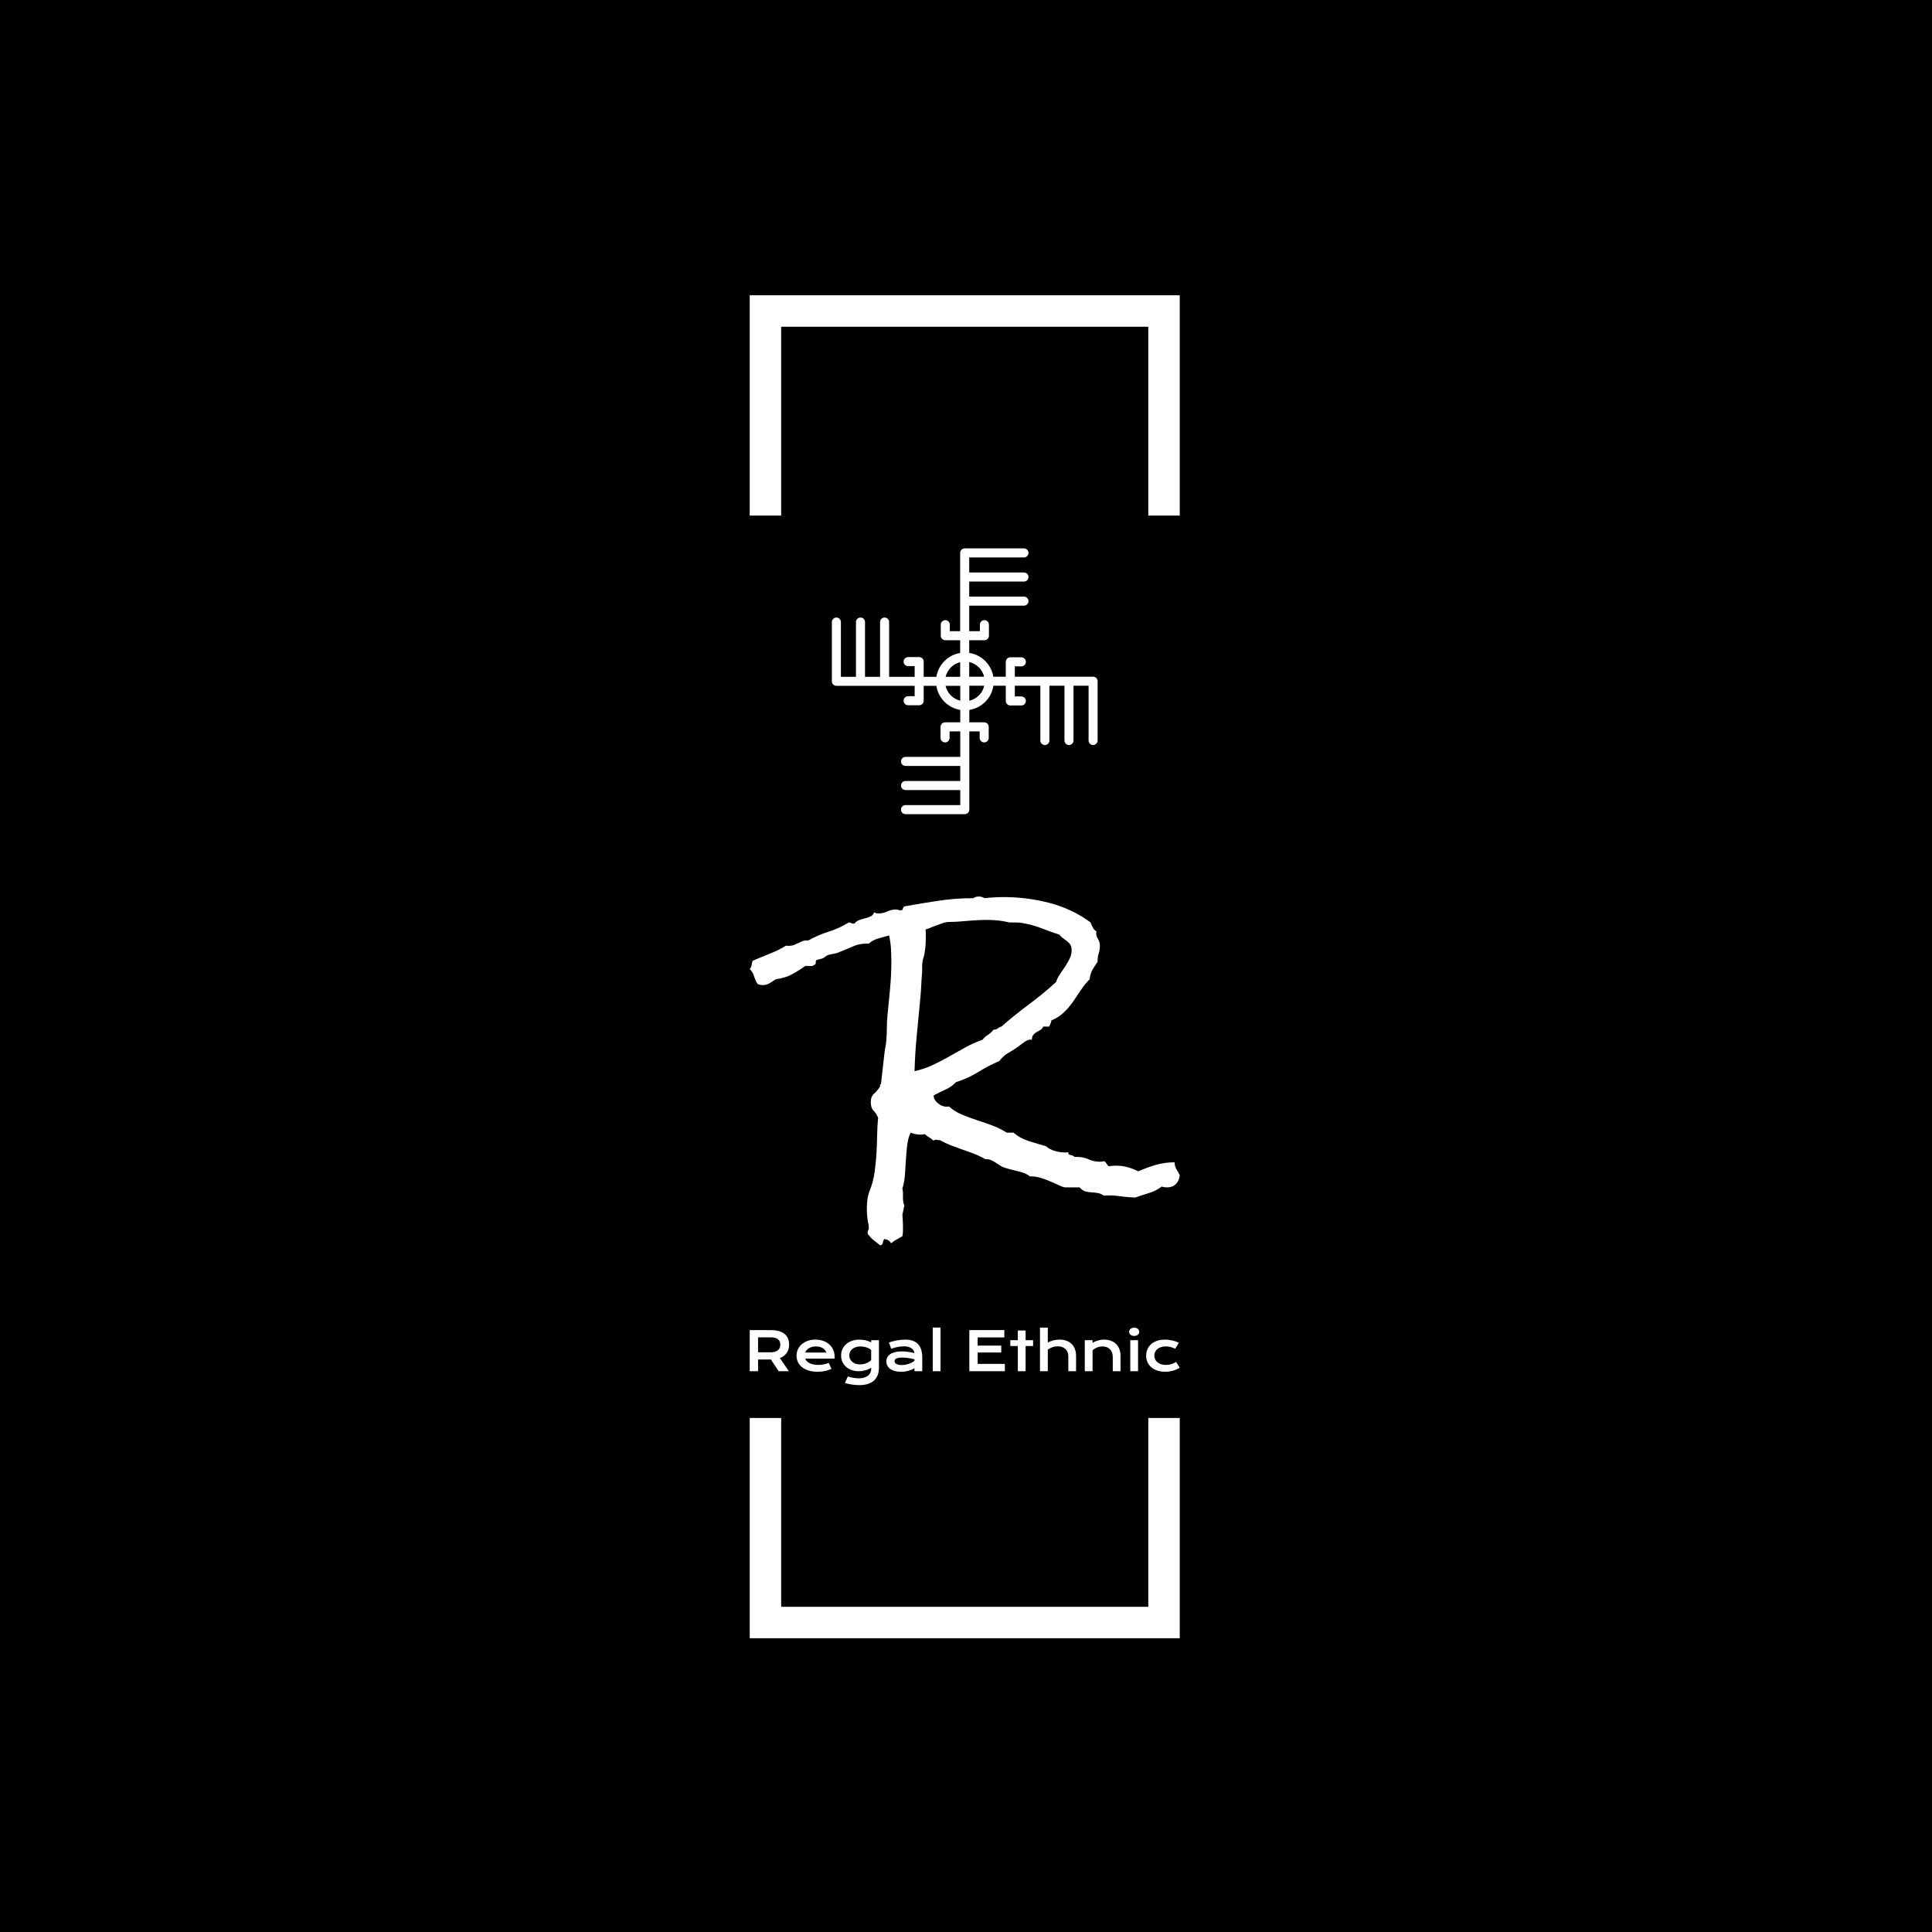 <svg xmlns="http://www.w3.org/2000/svg" version="1.1" xmlns:xlink="http://www.w3.org/1999/xlink" xmlns:svgjs="http://svgjs.dev/svgjs" width="1000" height="1000" viewBox="0 0 1000 1000"><rect width="1000" height="1000" fill="#000000"></rect><g transform="matrix(0.224,0,0,0.224,387.347,150.283)"><svg viewBox="0 0 79 247" data-background-color="#001f3f" preserveAspectRatio="xMidYMid meet" height="3126" width="1000" xmlns="http://www.w3.org/2000/svg" xmlns:xlink="http://www.w3.org/1999/xlink"><g id="tight-bounds" transform="matrix(1,0,0,1,0.243,-0.1)"><svg viewBox="0 0 78.514 247.2" height="247.2" width="78.514"><g><svg></svg></g><g><svg viewBox="0 0 78.514 247.2" height="247.2" width="78.514"><g transform="matrix(1,0,0,1,0,47.215)"><svg viewBox="0 0 78.514 152.77" height="152.77" width="78.514"><g><svg viewBox="0 0 78.514 152.77" height="152.77" width="78.514"><g><svg viewBox="0 0 187.202 364.251" height="152.77" width="78.514"><g transform="matrix(1,0,0,1,0,151.533)"><svg viewBox="0 0 187.202 212.717" height="212.717" width="187.202"><g id="textblocktransform"><svg viewBox="0 0 187.202 212.717" height="212.717" width="187.202" id="textblock"><g><svg viewBox="0 0 187.202 151.825" height="151.825" width="187.202"><g transform="matrix(1,0,0,1,0,0)"><svg width="187.202" viewBox="-15.48 -46.24 74.42 60.35" height="151.825" data-palette-color="#ffffff"><path d="M58.94 2L58.94 2Q58.84 2.98 58.25 3.54 57.67 4.1 56.74 4.1L56.74 4.1Q56.25 4.1 55.81 3.96L55.81 3.96Q54.88 4.69 53.61 5.08 52.34 5.47 51.22 5.86L51.22 5.86Q49.85 5.81 48.54 5.62 47.22 5.42 45.8 5.52L45.8 5.52Q45.31 5.18 44.78 5.08 44.24 4.98 43.68 4.96 43.12 4.93 42.6 4.79 42.09 4.64 41.6 4.1L41.6 4.1 39.16 4.1Q38.82 4.1 38.16 3.78 37.5 3.47 36.69 3.13 35.89 2.78 34.99 2.49 34.08 2.2 33.3 2.2L33.3 2.2 33.01 2.2Q32.47 1.76 31.76 1.54 31.05 1.32 30.32 1.15 29.59 0.98 28.91 0.78 28.22 0.59 27.73 0.24L27.73 0.24Q27.25-0.1 26.61-0.46 25.98-0.83 25.29-0.78L25.29-0.78Q24.37-1.32 23.36-1.71 22.36-2.1 21.34-2.44L21.34-2.44 19.34-3.17Q18.36-3.56 17.38-4.1L17.38-4.1Q17.24-4.05 17.04-4.1 16.85-4.15 16.7-4.15L16.7-4.15Q16.41-4.15 16.36-3.96L16.36-3.96Q16.02-4.3 15.6-4.54 15.19-4.79 14.79-5.13L14.79-5.13Q14.6-5.08 14.43-5.05 14.26-5.03 14.01-5.03L14.01-5.03Q13.57-5.03 13.16-5.13 12.74-5.22 12.35-5.37L12.35-5.37Q11.91-4.39 11.77-3.17 11.62-1.95 11.55-0.66 11.47 0.63 11.38 1.93 11.28 3.22 10.94 4.3L10.94 4.3Q11.04 4.69 11.04 5.08L11.04 5.08 11.04 5.91Q11.04 6.74 11.28 7.23L11.28 7.23Q11.18 7.67 11.11 8.06 11.04 8.45 10.94 8.84L10.94 8.84Q10.99 9.38 11.01 9.84 11.04 10.3 11.04 10.84L11.04 10.84 11.04 11.67Q11.04 12.11 10.94 12.55L10.94 12.55Q10.45 12.84 9.96 13.11 9.47 13.38 8.98 13.77L8.98 13.77Q8.64 13.13 7.81 13.04L7.81 13.04Q7.62 13.28 7.54 13.7 7.47 14.11 7.08 14.11L7.08 14.11Q6.4 13.57 5.96 13.23 5.52 12.89 4.98 12.21L4.98 12.21Q4.93 12.11 4.93 11.96L4.93 11.96Q4.93 11.72 5.03 11.52 5.13 11.33 5.13 11.13L5.13 11.13Q5.13 10.55 4.98 10.11L4.98 10.11Q4.88 9.47 4.83 8.86 4.79 8.25 4.79 7.67L4.79 7.67Q4.79 6.84 4.91 6.05 5.03 5.27 5.37 4.44L5.37 4.44Q5.91 3.03 6.13 1.46 6.35-0.1 6.45-1.68 6.54-3.27 6.57-4.88 6.59-6.49 6.74-7.96L6.74-7.96Q6.4-8.74 5.93-9.2 5.47-9.67 5.47-10.69L5.47-10.69Q5.47-11.62 6.05-12.13 6.64-12.65 7.08-13.38L7.08-13.38Q6.98-13.67 7.23-13.77L7.23-13.77 7.81-18.9Q7.86-19.43 7.98-20.07 8.11-20.7 8.15-21.24L8.15-21.24Q8.25-22.36 8.25-23.44 8.25-24.51 8.35-25.59L8.35-25.59Q8.59-27.98 8.81-30.32 9.03-32.67 9.03-35.01L9.03-35.01Q9.03-36.13 8.96-37.26 8.89-38.38 8.64-39.5L8.64-39.5Q7.81-39.26 6.81-38.99 5.81-38.72 5.13-38.09L5.13-38.09 4.74-38.09Q3.47-38.09 2.37-37.6 1.27-37.11 0.15-36.67L0.15-36.67Q-0.34-36.43-0.83-36.35-1.32-36.28-1.86-36.13L-1.86-36.13Q-2.1-36.08-2.39-35.84-2.69-35.6-2.93-35.5L-2.93-35.5-3.76-35.3Q-4.1-35.21-4.05-34.86-4-34.52-4.3-34.42L-4.3-34.42Q-4.54-34.18-4.98-34.2-5.42-34.23-5.66-34.23L-5.66-34.23-5.86-34.23Q-7.08-33.35-8.23-32.74-9.38-32.13-10.94-31.93L-10.94-31.93-12.01-31.25Q-12.55-30.91-13.23-30.91L-13.23-30.91Q-13.77-30.91-14.11-31.1L-14.11-31.1Q-14.5-31.69-14.72-32.42-14.94-33.15-15.48-33.69L-15.48-33.69Q-15.23-33.94-15.16-34.35-15.09-34.77-14.99-35.11L-14.99-35.11Q-13.53-35.74-12.04-36.33-10.55-36.91-9.18-37.74L-9.18-37.74Q-9.03-37.7-8.74-37.7L-8.74-37.7Q-8.25-37.7-7.86-37.84-7.47-37.99-7.08-38.18-6.69-38.38-6.3-38.53-5.91-38.67-5.37-38.62L-5.37-38.62Q-3.71-39.55-1.86-40.14 0-40.72 1.66-41.75L1.66-41.75Q1.9-41.75 2.08-41.65 2.25-41.55 2.44-41.55L2.44-41.55Q2.64-41.55 2.69-41.6L2.69-41.6Q2.98-41.99 3.47-42.16 3.96-42.33 4.47-42.46 4.98-42.58 5.44-42.8 5.91-43.02 6.05-43.51L6.05-43.51Q6.3-43.31 6.79-43.31L6.79-43.31Q7.62-43.31 8.33-43.65 9.03-43.99 9.86-43.99L9.86-43.99Q10.06-43.99 10.23-43.92 10.4-43.85 10.6-43.85L10.6-43.85Q10.99-43.85 11.01-44.09 11.04-44.34 11.28-44.53L11.28-44.53Q14.26-45.07 17.21-45.51 20.17-45.95 23.19-45.95L23.19-45.95Q23.63-46.24 24.17-46.24L24.17-46.24Q24.71-46.24 25.15-45.95L25.15-45.95Q25.98-46.04 26.81-46.09 27.64-46.14 28.47-46.14L28.47-46.14Q30.37-46.14 32.37-45.9 34.38-45.65 36.35-45.14 38.33-44.63 40.14-43.77 41.94-42.92 43.51-41.75L43.51-41.75Q43.65-41.31 43.9-40.87 44.14-40.43 44.53-40.19L44.53-40.19Q44.53-40.09 44.51-40.04 44.48-39.99 44.48-39.89L44.48-39.89Q44.48-39.36 44.8-38.87 45.12-38.38 45.12-37.7L45.12-37.7Q45.12-37.01 44.9-36.33 44.68-35.64 44.73-34.96L44.73-34.96Q44.19-34.18 43.82-33.54 43.46-32.91 43.36-31.93L43.36-31.93Q42.48-31.05 41.8-30 41.11-28.96 40.41-27.95 39.7-26.95 38.82-26.12 37.94-25.29 36.72-24.8L36.72-24.8Q36.67-24.32 36.33-23.73L36.33-23.73 35.3-23.73Q35.16-23.34 34.81-23.14L34.81-23.14 34.13-22.75Q33.79-22.56 33.57-22.27 33.35-21.97 33.35-21.44L33.35-21.44Q33.25-21.48 33.11-21.48L33.11-21.48Q32.62-21.48 31.96-21 31.3-20.51 30.91-20.21L30.91-20.21Q30.08-19.63 29.22-19.14 28.37-18.65 27.73-17.77L27.73-17.77Q25.78-16.94 24.02-15.84 22.27-14.75 20.21-14.11L20.21-14.11Q19.43-13.28 18.38-12.82 17.33-12.35 16.36-11.82L16.36-11.82 16.36-11.67Q16.36-11.28 16.65-10.91 16.94-10.55 17.33-10.28 17.72-10.01 18.19-9.91 18.65-9.81 18.99-9.91L18.99-9.91Q19.97-9.03 21.24-8.5 22.51-7.96 23.88-7.52 25.24-7.08 26.56-6.59 27.88-6.1 29-5.37L29-5.37 30.18-5.37Q31.3-4.39 32.84-3.91 34.38-3.42 35.79-3.03L35.79-3.03Q36.38-2.49 37.28-2.22 38.18-1.95 39.01-1.95L39.01-1.95 39.31-1.95Q39.5-1.95 39.65-2L39.65-2 39.65-1.9Q39.65-1.66 39.79-1.59 39.94-1.51 40.11-1.49 40.28-1.46 40.45-1.39 40.63-1.32 40.72-1.17L40.72-1.17 41.21-1.17Q42.24-1.17 43.16-0.76 44.09-0.34 45.12-0.34L45.12-0.34Q45.56-0.34 45.8-0.44L45.8-0.44Q46.09-0.34 46.24-0.05 46.39 0.24 46.63 0.44L46.63 0.44Q46.97 0.39 47.27 0.37 47.56 0.34 47.85 0.34L47.85 0.34Q48.93 0.34 49.85 0.59 50.78 0.83 51.76 1.32L51.76 1.32Q53.32 0.63 54.83 0.2 56.35-0.24 58.06-0.24L58.06-0.24 58.06-0.15Q58.06 0.44 58.37 0.95 58.69 1.46 58.94 2ZM40.23-36.96L40.23-36.96Q40.23-37.55 40.01-37.89 39.79-38.23 39.45-38.5 39.11-38.77 38.75-39.01 38.38-39.26 38.09-39.65L38.09-39.65Q36.82-40.04 35.6-40.53 34.38-41.02 33.11-41.36L33.11-41.36Q32.47-41.5 31.84-41.63 31.2-41.75 30.57-41.75L30.57-41.75 29.49-41.75Q29.2-41.8 28.88-41.87 28.56-41.94 28.27-41.99L28.27-41.99Q27.59-42.09 26.93-42.14 26.27-42.19 25.59-42.19L25.59-42.19Q24.32-42.19 23.05-42.09L23.05-42.09 20.51-41.89Q19.97-41.85 19.38-41.85 18.8-41.85 18.31-41.75L18.31-41.75Q18.07-41.7 17.63-41.53 17.19-41.36 16.7-41.19 16.21-41.02 15.75-40.82 15.28-40.63 14.94-40.53L14.94-40.53Q14.99-40.19 14.99-39.84L14.99-39.84 14.99-39.21Q14.99-38.48 14.94-37.74 14.89-37.01 14.75-36.28L14.75-36.28Q14.7-35.99 14.6-35.69 14.5-35.4 14.45-35.11L14.45-35.11Q14.36-34.67 14.36-34.13L14.36-34.13 14.36-33.2Q14.26-32.08 14.21-31.01 14.16-29.93 14.06-28.81L14.06-28.81Q13.77-25.59 13.45-22.41 13.13-19.24 13.04-16.02L13.04-16.02Q14.65-16.36 16.11-17.04 17.58-17.72 18.99-18.53 20.41-19.34 21.83-20.12 23.24-20.9 24.8-21.44L24.8-21.44Q25.2-21.97 25.76-22.31 26.32-22.66 26.71-23.19L26.71-23.19Q27.2-23.19 27.44-23.41 27.69-23.63 28.08-23.73L28.08-23.73Q30.42-25.78 32.86-27.59 35.3-29.39 37.55-31.45L37.55-31.45Q37.74-32.13 38.21-32.79 38.67-33.45 39.11-34.13 39.55-34.81 39.89-35.5 40.23-36.18 40.23-36.96Z" opacity="1" transform="matrix(1,0,0,1,0,0)" fill="#ffffff" class="wordmark-text-0" data-fill-palette-color="primary" id="text-0"></path></svg></g></svg></g><g transform="matrix(1,0,0,1,0,187.668)"><svg viewBox="0 0 187.202 25.05" height="25.05" width="187.202"><g transform="matrix(1,0,0,1,0,0)"><svg width="187.202" viewBox="5.42 -40.5 399.36 53.44" height="25.05" data-palette-color="#ffffff"><path d="M5.42 0L5.42-38.16 24.83-38.16Q29.22-38.16 32.45-37.24 35.67-36.33 37.79-34.59 39.92-32.86 40.95-30.37 41.99-27.88 41.99-24.73L41.99-24.73Q41.99-22.61 41.48-20.69 40.97-18.77 39.9-17.16 38.84-15.55 37.23-14.29 35.62-13.04 33.45-12.21L33.45-12.21 41.75 0 32.28 0 25.1-10.84 24.88-10.84 13.16-10.86 13.16 0 5.42 0ZM13.16-17.55L25.02-17.55Q27.22-17.55 28.87-18.07 30.52-18.58 31.63-19.51 32.74-20.43 33.29-21.77 33.84-23.1 33.84-24.73L33.84-24.73Q33.84-27.93 31.64-29.68 29.44-31.42 25.02-31.42L25.02-31.42 13.16-31.42 13.16-17.55ZM48.87-14.5L48.87-14.5Q48.87-17.43 50.07-20.1 51.27-22.78 53.51-24.83 55.76-26.88 59.02-28.1 62.28-29.32 66.43-29.32L66.43-29.32Q70.55-29.32 73.86-28.09 77.17-26.86 79.48-24.71 81.78-22.56 83.02-19.65 84.25-16.75 84.25-13.43L84.25-13.43Q84.25-13.01 84.24-12.54 84.23-12.06 84.18-11.67L84.18-11.67 56.93-11.67Q57.39-10.38 58.43-9.3 59.47-8.23 61.03-7.45 62.6-6.67 64.65-6.24 66.7-5.81 69.19-5.81L69.19-5.81Q71.68-5.81 74.14-6.34 76.61-6.86 78.85-7.67L78.85-7.67 81.3-2.15Q79.88-1.49 78.43-0.99 76.98-0.49 75.4-0.16 73.83 0.17 72.1 0.34 70.38 0.51 68.48 0.51L68.48 0.51Q63.62 0.51 59.96-0.66 56.3-1.83 53.83-3.86 51.36-5.88 50.12-8.62 48.87-11.35 48.87-14.5ZM56.93-17.31L76.58-17.31Q76.19-18.51 75.38-19.54 74.56-20.58 73.34-21.35 72.12-22.12 70.51-22.56 68.89-23 66.97-23L66.97-23Q64.91-23 63.23-22.53 61.55-22.07 60.28-21.29 59.01-20.51 58.16-19.48 57.32-18.46 56.93-17.31L56.93-17.31ZM93.84 10.99L96.53 4.88Q97.9 5.37 99.31 5.7 100.73 6.03 102.06 6.24 103.39 6.45 104.61 6.53 105.83 6.62 106.78 6.62L106.78 6.62Q109.66 6.62 111.8 5.92 113.94 5.22 115.36 4.05 116.79 2.88 117.5 1.33 118.21-0.22 118.21-1.95L118.21-1.95 118.21-3.2Q117.28-2.56 116.04-1.98 114.79-1.39 113.3-0.95 111.81-0.51 110.14-0.24 108.47 0.02 106.68 0.02L106.68 0.02Q103.14 0.02 100.14-1.04 97.14-2.1 94.94-4.02 92.74-5.93 91.51-8.62 90.28-11.3 90.28-14.58L90.28-14.58Q90.28-17.92 91.57-20.64 92.87-23.36 95.15-25.29 97.43-27.22 100.56-28.27 103.68-29.32 107.34-29.32L107.34-29.32Q108.91-29.32 110.44-29.13 111.98-28.93 113.39-28.59 114.79-28.25 116.02-27.77 117.26-27.29 118.21-26.73L118.21-26.73 118.21-28.81 125.43-28.81 125.43-3.3Q125.43 0.63 124.24 3.66 123.04 6.69 120.73 8.75 118.43 10.82 115.01 11.88 111.59 12.94 107.17 12.94L107.17 12.94Q105.59 12.94 103.88 12.81 102.17 12.67 100.45 12.41 98.73 12.16 97.05 11.8 95.38 11.45 93.84 10.99L93.84 10.99ZM97.87-14.65L97.87-14.65Q97.87-12.92 98.57-11.39 99.26-9.86 100.56-8.73 101.85-7.59 103.68-6.95 105.51-6.3 107.81-6.3L107.81-6.3Q109.3-6.3 110.77-6.58 112.25-6.86 113.61-7.37 114.96-7.89 116.14-8.62 117.33-9.35 118.21-10.25L118.21-10.25 118.21-19.75Q117.11-20.63 115.89-21.24 114.67-21.85 113.4-22.24 112.13-22.63 110.83-22.81 109.54-23 108.32-23L108.32-23Q105.83-23 103.89-22.34 101.95-21.68 100.62-20.54 99.29-19.41 98.58-17.9 97.87-16.38 97.87-14.65ZM132.29-9.08L132.29-9.08Q132.29-11.16 133.2-12.87 134.1-14.58 135.91-15.81 137.71-17.04 140.41-17.71 143.11-18.38 146.7-18.38L146.7-18.38Q149.36-18.38 152.3-17.99 155.24-17.6 158.37-16.8L158.37-16.8Q158.24-18.16 157.54-19.32 156.83-20.48 155.57-21.33 154.31-22.17 152.54-22.63 150.77-23.1 148.53-23.1L148.53-23.1Q147.31-23.1 145.84-22.95 144.38-22.8 142.81-22.51 141.25-22.22 139.73-21.78 138.2-21.34 136.88-20.73L136.88-20.73 134.68-26.66Q136.32-27.25 138.19-27.73 140.06-28.22 142.01-28.58 143.96-28.93 145.92-29.13 147.87-29.32 149.7-29.32L149.7-29.32Q157.78-29.32 161.71-25.2 165.64-21.07 165.64-12.55L165.64-12.55 165.64 0 158.42 0 158.42-2.71Q157.29-2.05 155.96-1.46 154.63-0.88 153.07-0.44 151.51 0 149.71 0.26 147.92 0.51 145.92 0.51L145.92 0.51Q142.55 0.51 139.99-0.22 137.44-0.95 135.73-2.25 134.03-3.54 133.16-5.29 132.29-7.03 132.29-9.08ZM139.91-9.33L139.91-9.33Q139.91-8.62 140.28-7.97 140.64-7.32 141.45-6.82 142.25-6.32 143.51-6.02 144.77-5.71 146.55-5.71L146.55-5.71Q148.45-5.71 150.24-6.05 152.02-6.4 153.56-6.96 155.1-7.52 156.34-8.25 157.59-8.98 158.42-9.77L158.42-9.77 158.42-11.04Q156.76-11.5 155.13-11.82 153.51-12.13 152.03-12.32 150.55-12.5 149.25-12.57 147.94-12.65 146.97-12.65L146.97-12.65Q144.94-12.65 143.6-12.38 142.25-12.11 141.42-11.66 140.59-11.21 140.25-10.6 139.91-9.99 139.91-9.33ZM175.38 0L175.38-40.5 182.61-40.5 182.61 0 175.38 0ZM209.36 0L209.36-38.16 241.86-38.16 241.86-31.37 217.1-31.37 217.1-23.75 239.02-23.75 239.02-17.38 217.1-17.38 217.1-6.76 242.37-6.76 242.37 0 209.36 0ZM254.4 0L254.4-23.39 247.44-23.39 247.44-28.81 254.4-28.81 254.4-37.77 261.63-37.77 261.63-28.81 268.59-28.81 268.59-23.39 261.63-23.39 261.63 0 254.4 0ZM275 0L275-40.48 282.23-40.48 282.23-26.61Q284.5-27.86 287.3-28.59 290.09-29.32 293.17-29.32L293.17-29.32Q296.73-29.32 299.58-28.27 302.42-27.22 304.4-25.26 306.38-23.29 307.44-20.48 308.5-17.68 308.5-14.16L308.5-14.16 308.5 0 301.3 0 301.3-13.87Q301.3-15.92 300.64-17.61 299.98-19.31 298.71-20.53 297.44-21.75 295.62-22.42 293.8-23.1 291.51-23.1L291.51-23.1Q288.75-23.1 286.38-22.22 284.01-21.34 282.23-20L282.23-20 282.23 0 275 0ZM316.58 0L316.58-28.81 323.81-28.81 323.81-26.37Q326.69-28 329.31-28.66 331.94-29.32 334.45-29.32L334.45-29.32Q337.75-29.32 340.55-28.36 343.36-27.39 345.41-25.49 347.46-23.58 348.62-20.74 349.78-17.9 349.78-14.16L349.78-14.16 349.78 0 342.58 0 342.58-12.99Q342.58-15.36 341.91-17.22 341.24-19.09 339.98-20.37 338.72-21.66 336.93-22.33 335.13-23 332.91-23L332.91-23Q331.74-23 330.51-22.75 329.27-22.51 328.09-22.06 326.91-21.61 325.81-20.94 324.71-20.26 323.81-19.41L323.81-19.41 323.81 0 316.58 0ZM362.45-32.74L362.45-32.74Q361.38-32.74 360.51-33.04 359.64-33.35 359.03-33.87 358.42-34.4 358.09-35.1 357.76-35.79 357.76-36.57L357.76-36.57Q357.76-37.38 358.09-38.07 358.42-38.77 359.03-39.28 359.64-39.79 360.51-40.1 361.38-40.41 362.45-40.41L362.45-40.41Q363.55-40.41 364.42-40.1 365.28-39.79 365.89-39.28 366.5-38.77 366.83-38.07 367.16-37.38 367.16-36.57L367.16-36.57Q367.16-35.79 366.83-35.1 366.5-34.4 365.89-33.87 365.28-33.35 364.42-33.04 363.55-32.74 362.45-32.74ZM358.84 0L358.84-28.81 366.06-28.81 366.06 0 358.84 0ZM373.58-14.33L373.58-14.33Q373.58-17.5 374.74-20.25 375.9-23 378.13-25.01 380.37-27.03 383.6-28.17 386.84-29.32 390.99-29.32L390.99-29.32Q392.79-29.32 394.63-29.1 396.46-28.88 398.15-28.48 399.85-28.08 401.34-27.53 402.83-26.98 403.93-26.32L403.93-26.32 400.58-20.87Q398.21-21.97 396.1-22.49 393.99-23 391.82-23L391.82-23Q389.33-23 387.35-22.35 385.37-21.7 383.99-20.54 382.61-19.38 381.89-17.81 381.17-16.24 381.17-14.38L381.17-14.38Q381.17-12.52 381.94-10.95 382.71-9.38 384.12-8.24 385.52-7.1 387.51-6.46 389.5-5.81 391.94-5.81L391.94-5.81Q394.63-5.81 397.01-6.57 399.39-7.32 401.44-8.59L401.44-8.59 404.78-3.15Q403.49-2.37 401.97-1.7 400.46-1.03 398.74-0.54 397.02-0.05 395.13 0.23 393.23 0.51 391.21 0.51L391.21 0.51Q387.08 0.51 383.81-0.61 380.54-1.73 378.27-3.72 376-5.71 374.79-8.42 373.58-11.13 373.58-14.33Z" opacity="1" transform="matrix(1,0,0,1,0,0)" fill="#ffffff" class="slogan-text-1" data-fill-palette-color="secondary" id="text-1"></path></svg></g></svg></g></svg></g></svg></g><g transform="matrix(1,0,0,1,35.756,0)"><svg viewBox="0 0 115.691 115.691" height="115.691" width="115.691"><g><svg xmlns="http://www.w3.org/2000/svg" xmlns:xlink="http://www.w3.org/1999/xlink" version="1.1" x="0" y="0" viewBox="5.926 5.862 88.18 88.18" style="enable-background:new 0 0 100 100;" xml:space="preserve" height="115.691" width="115.691" class="icon-icon-0" data-fill-palette-color="accent" id="icon-0"><path d="M92.605 48.436H66.634v-3.437h2.167c0.828 0 1.5-0.671 1.5-1.5s-0.672-1.5-1.5-1.5h-3.667c-0.828 0-1.5 0.671-1.5 1.5v4.937h-4.126C58.835 44.362 55.591 41.155 51.5 40.536v-4.203h5.042c0.828 0 1.5-0.671 1.5-1.5v-3.666c0-0.829-0.672-1.5-1.5-1.5s-1.5 0.671-1.5 1.5v2.166H51.5v-8.471h18.167c0.828 0 1.5-0.671 1.5-1.5s-0.672-1.5-1.5-1.5H51.5v-5h18.167c0.828 0 1.5-0.671 1.5-1.5s-0.672-1.5-1.5-1.5H51.5v-5h18.167c0.828 0 1.5-0.671 1.5-1.5s-0.672-1.5-1.5-1.5H50c-0.828 0-1.5 0.671-1.5 1.5v25.971h-3.438v-2.166c0-0.829-0.672-1.5-1.499-1.5s-1.5 0.671-1.5 1.5v3.666c0 0.829 0.672 1.5 1.5 1.5H48.5v4.222c-4.042 0.668-7.231 3.866-7.886 7.912h-4.217V43.425c0-0.829-0.672-1.5-1.5-1.5h-3.667c-0.828 0-1.5 0.671-1.5 1.5s0.672 1.5 1.5 1.5h2.167v3.542h-8.471V30.3c0-0.829-0.672-1.5-1.5-1.5s-1.5 0.671-1.5 1.5v18.167h-5V30.3c0-0.829-0.672-1.5-1.5-1.5s-1.5 0.671-1.5 1.5v18.167h-5V30.3c0-0.829-0.672-1.5-1.5-1.5s-1.5 0.671-1.5 1.5v19.667c0 0.829 0.672 1.5 1.5 1.5h25.971v3.438h-2.167c-0.828 0-1.5 0.671-1.5 1.5s0.672 1.5 1.5 1.5h3.667c0.828 0 1.5-0.671 1.5-1.5v-4.938h4.207c0.632 4.087 3.849 7.323 7.927 7.983v4.12h-5.042c-0.828 0-1.5 0.671-1.5 1.5v3.667c0 0.829 0.672 1.5 1.5 1.5s1.5-0.671 1.5-1.5v-2.167H48.531v8.472H30.364c-0.828 0-1.5 0.671-1.5 1.5s0.672 1.5 1.5 1.5H48.531v5H30.364c-0.828 0-1.5 0.671-1.5 1.5s0.672 1.5 1.5 1.5H48.531v5H30.364c-0.828 0-1.5 0.671-1.5 1.5s0.672 1.5 1.5 1.5H50.031c0.828 0 1.5-0.671 1.5-1.5V66.57h3.438v2.167c0 0.829 0.672 1.5 1.5 1.5s1.5-0.671 1.5-1.5v-3.667c0-0.829-0.672-1.5-1.5-1.5h-4.938v-4.11c4.119-0.638 7.373-3.9 7.997-8.024h4.106v5.042c0 0.829 0.672 1.5 1.5 1.5h3.667c0.828 0 1.5-0.671 1.5-1.5s-0.672-1.5-1.5-1.5h-2.167v-3.542h8.471v18.167c0 0.829 0.672 1.5 1.5 1.5s1.5-0.671 1.5-1.5V51.436h5v18.167c0 0.829 0.672 1.5 1.5 1.5s1.5-0.671 1.5-1.5V51.436h5v18.167c0 0.829 0.672 1.5 1.5 1.5s1.5-0.671 1.5-1.5V49.936C94.105 49.107 93.434 48.436 92.605 48.436zM56.452 48.436H51.5v-4.857C53.935 44.123 55.86 46.019 56.452 48.436zM48.5 43.611v4.856h-4.833C44.24 46.078 46.115 44.195 48.5 43.611zM43.65 51.467H48.531v4.93C46.109 55.816 44.206 53.898 43.65 51.467zM51.531 56.413v-4.977h4.954C55.933 53.904 53.995 55.85 51.531 56.413z" fill="#ffffff" data-fill-palette-color="accent"></path></svg></g></svg></g><g></g></svg></g></svg></g></svg></g><path d="M0 41.215L0 1 78.514 1 78.514 41.215 72.772 41.215 72.772 6.742 5.742 6.742 5.742 41.215 0 41.215M0 205.985L0 246.2 78.514 246.2 78.514 205.985 72.772 205.985 72.772 240.458 5.742 240.458 5.742 205.985 0 205.985" fill="#ffffff" stroke="transparent" data-fill-palette-color="primary"></path></svg></g><defs></defs></svg><rect width="78.514" height="247.2" fill="none" stroke="none" visibility="hidden"></rect></g></svg></g></svg>